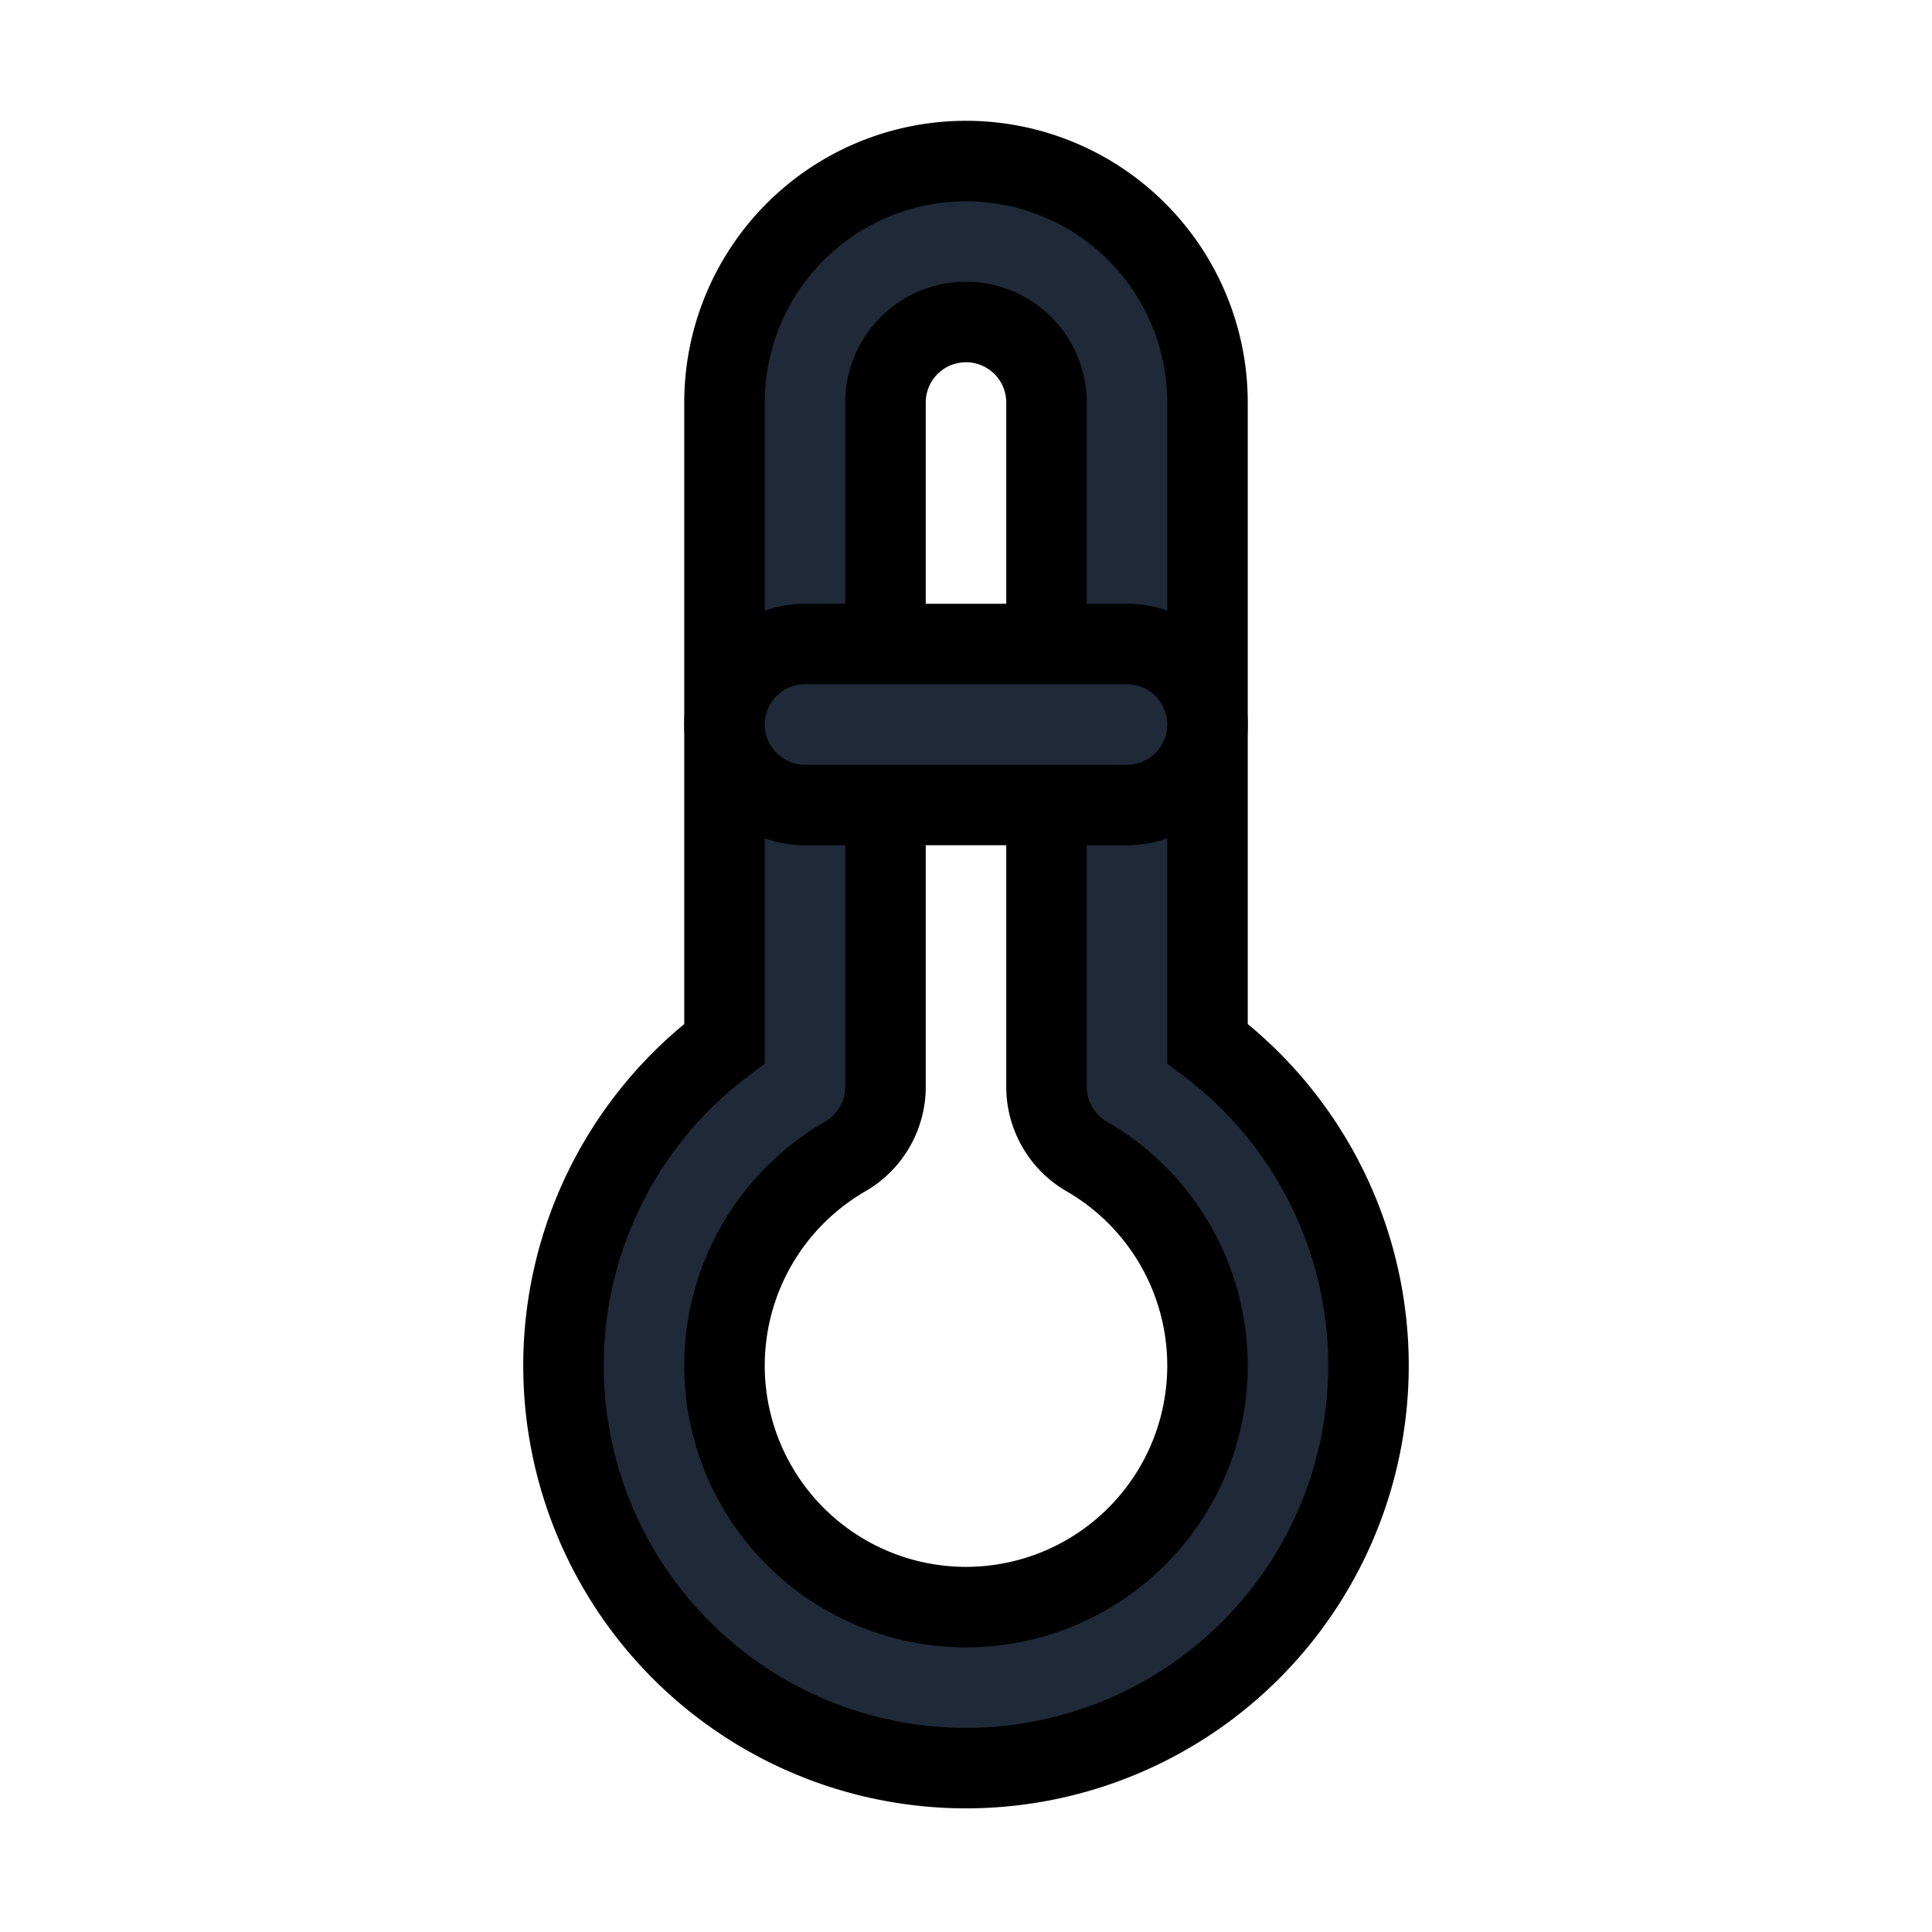 <svg fill="none" stroke="currentColor" viewBox="0 0 24 24">
  <path fill="#1F2937" fill-rule="evenodd" d="M9.879 2.879A3 3 0 0 1 15 5v7.964a5 5 0 1 1-6 0V5a3 3 0 0 1 .879-2.121zM12 4a1 1 0 0 0-1 1v8.5a1 1 0 0 1-.5.866 3 3 0 1 0 3 0 1 1 0 0 1-.5-.866V5a1 1 0 0 0-1-1z" clip-rule="evenodd"/>
  <path fill="#1F2937" fill-rule="evenodd" d="M9 9a1 1 0 0 1 1-1h4a1 1 0 1 1 0 2h-4a1 1 0 0 1-1-1z" clip-rule="evenodd"/>
</svg>
